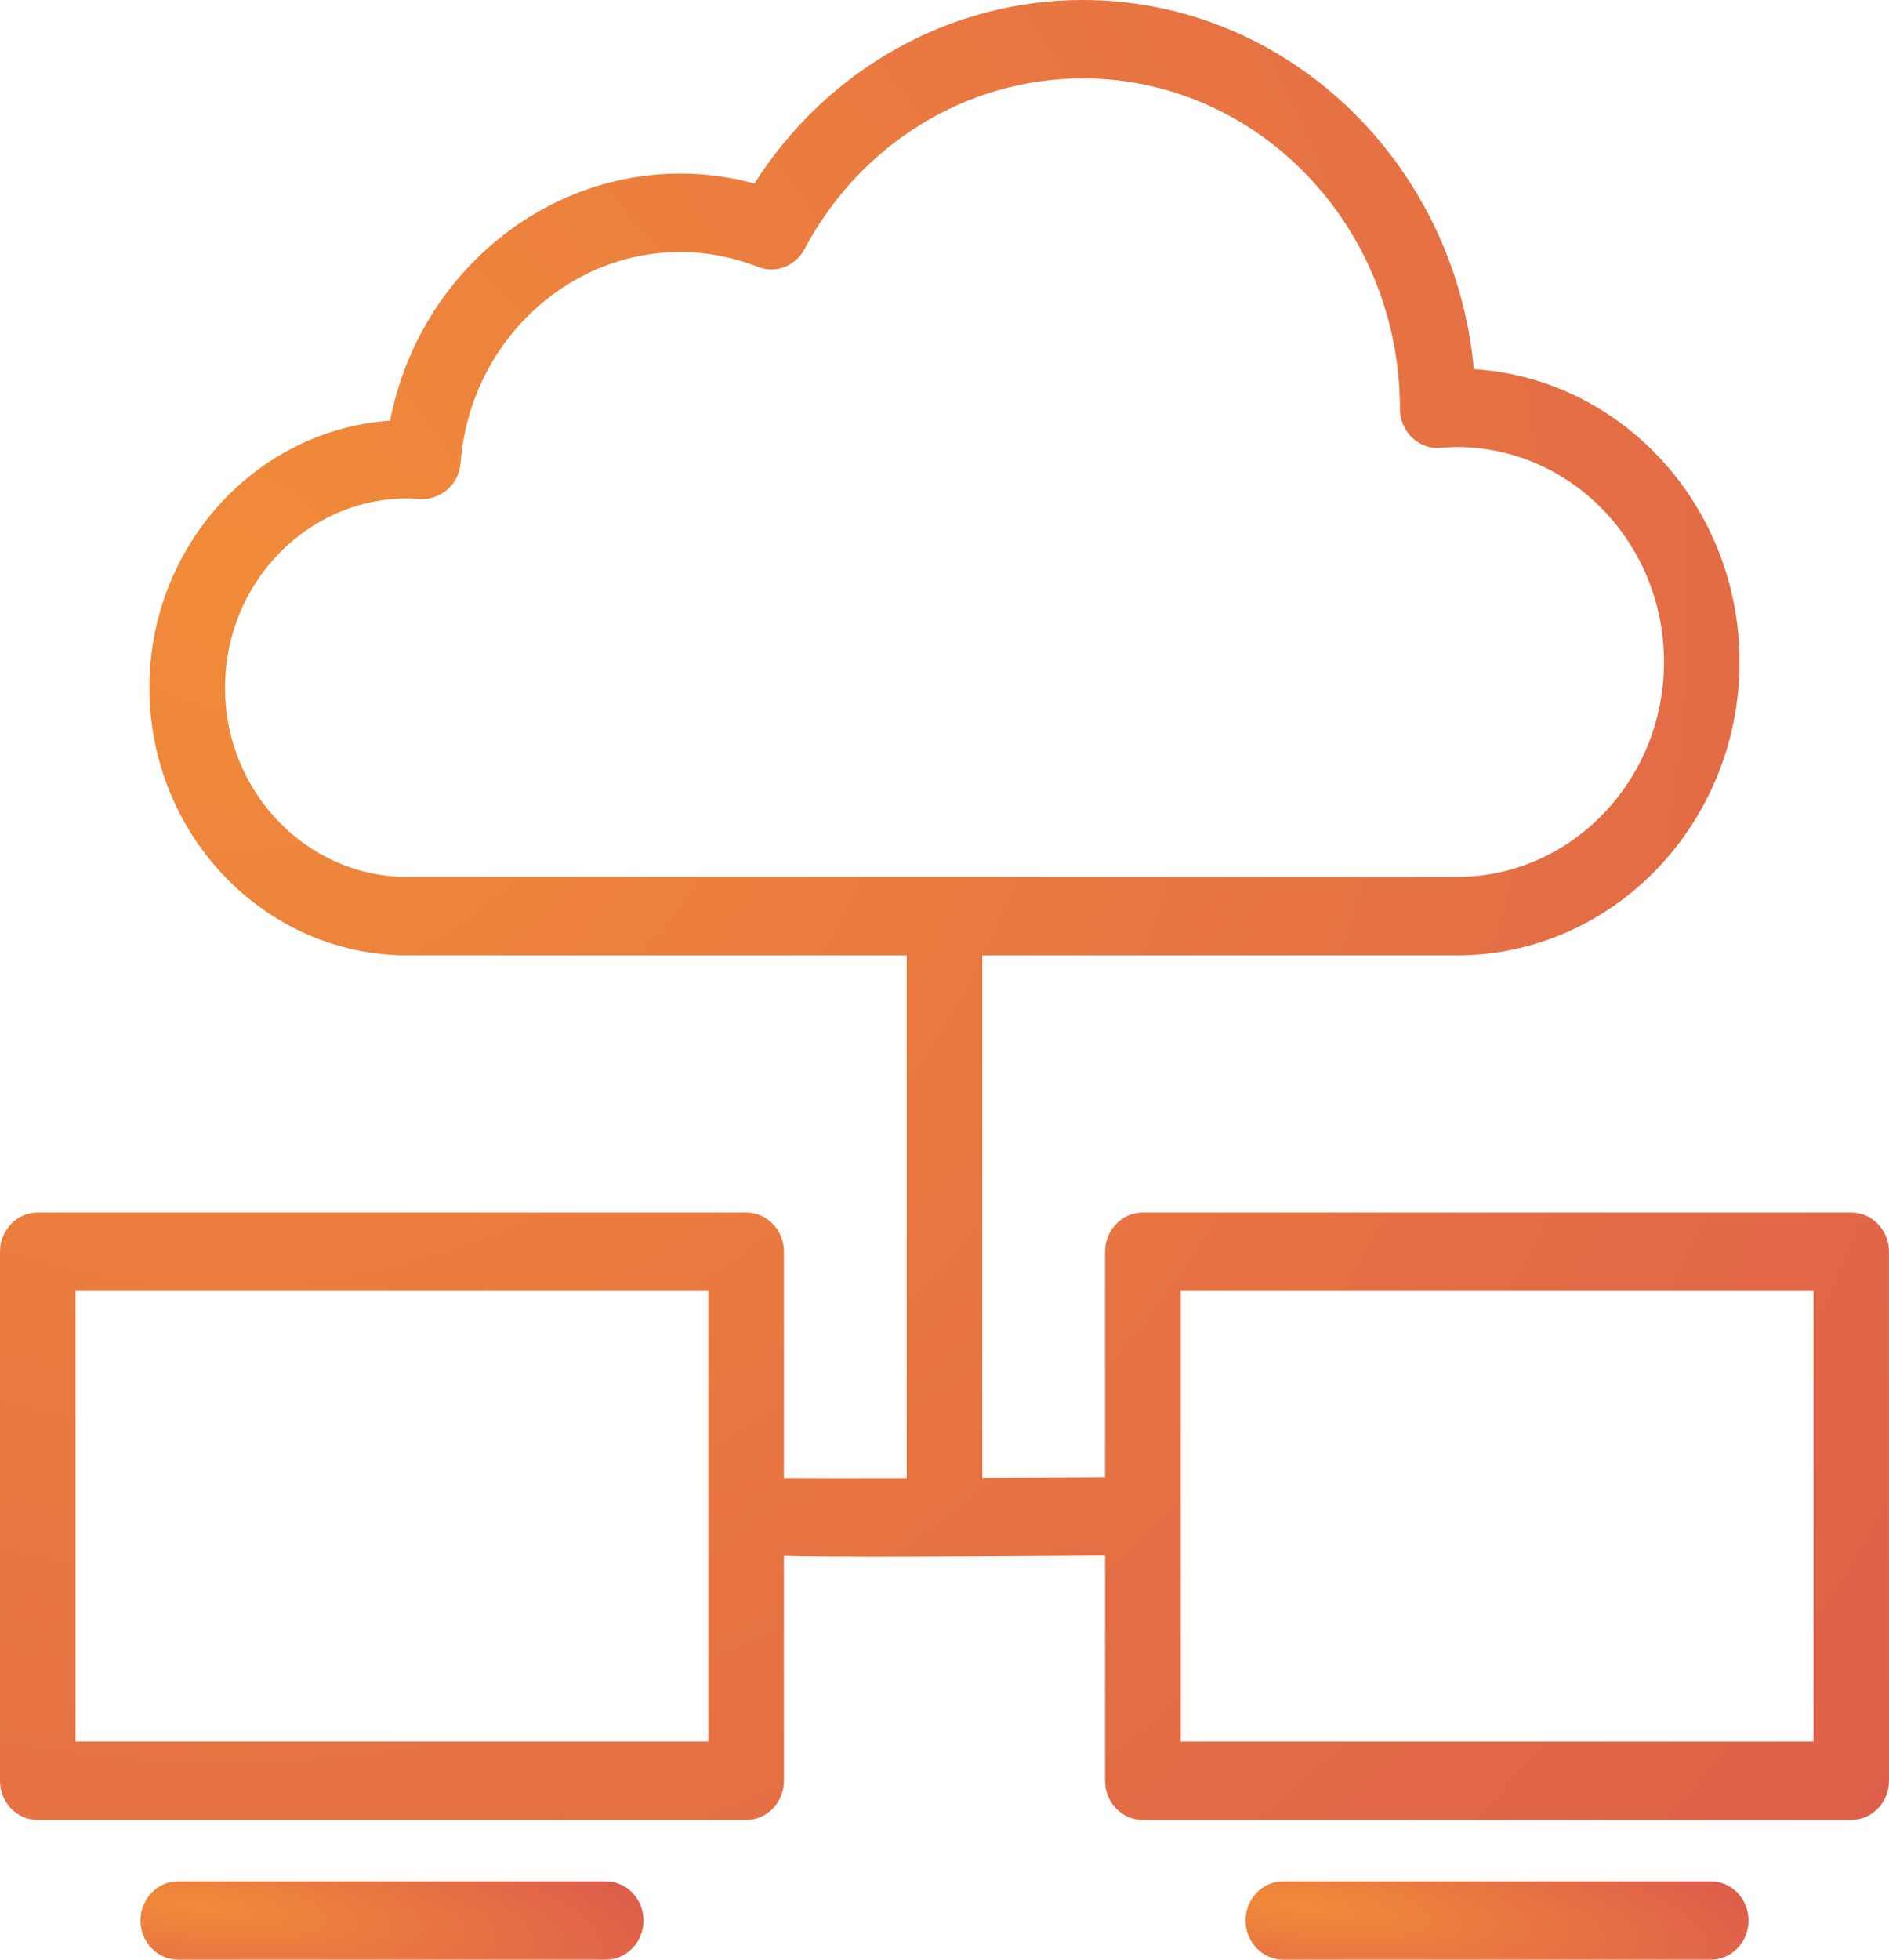 <svg width="54" height="56" viewBox="0 0 54 56" fill="none" xmlns="http://www.w3.org/2000/svg">
<path d="M17.314 53.76H5.097C4.501 53.76 4.017 54.261 4.017 54.88C4.017 55.499 4.501 56 5.097 56H17.314C17.911 56 18.395 55.499 18.395 54.88C18.394 54.261 17.911 53.76 17.314 53.76Z" fill="url(#paint0_radial_2_5476)"/>
<path d="M52.92 34.649H32.67C32.074 34.649 31.59 35.15 31.59 35.769V42.215C30.488 42.222 29.277 42.228 28.079 42.232L28.08 27.3H41.643C46.101 27.3 49.727 23.539 49.727 18.916C49.727 14.464 46.362 10.811 42.131 10.549C41.595 4.639 36.784 0 30.948 0C27.153 0 23.635 1.988 21.567 5.244C20.87 5.055 20.16 4.96 19.446 4.96C15.395 4.96 11.93 7.987 11.152 12.021C7.316 12.286 4.272 15.607 4.272 19.651C4.272 23.869 7.581 27.3 11.648 27.3H25.92V42.239C24.492 42.242 23.232 42.242 22.41 42.236V35.769C22.41 35.151 21.927 34.649 21.33 34.649H1.08C0.484 34.649 0 35.151 0 35.769V50.889C0 51.508 0.483 52.009 1.08 52.009H21.33C21.926 52.009 22.41 51.508 22.41 50.889V44.463C23.016 44.479 23.836 44.486 24.98 44.486C26.527 44.486 28.657 44.474 31.59 44.455V50.888C31.59 51.507 32.073 52.008 32.67 52.008H52.92C53.516 52.008 54 51.507 54 50.888L53.999 35.77C53.999 35.151 53.516 34.649 52.919 34.649L52.92 34.649ZM6.433 19.651C6.433 16.669 8.772 14.243 11.648 14.243C11.743 14.243 11.836 14.25 12.021 14.264C12.606 14.278 13.122 13.844 13.167 13.231C13.417 9.849 16.175 7.201 19.446 7.201C20.197 7.201 20.945 7.344 21.67 7.627C22.175 7.827 22.738 7.607 22.997 7.12C24.595 4.109 27.642 2.24 30.948 2.24C35.95 2.24 40.021 6.461 40.019 11.682C40.019 11.994 40.144 12.292 40.365 12.504C40.586 12.716 40.883 12.826 41.181 12.799C41.334 12.787 41.487 12.774 41.643 12.774C44.91 12.774 47.568 15.529 47.568 18.916C47.568 22.304 44.91 25.06 41.643 25.06L11.649 25.059C8.773 25.059 6.433 22.634 6.433 19.651L6.433 19.651ZM20.25 49.769H2.16V36.889H20.25V49.769ZM51.841 49.769H33.751V36.889L51.841 36.889V49.769Z" fill="url(#paint1_radial_2_5476)"/>
<path d="M48.904 53.76H36.687C36.09 53.76 35.606 54.261 35.606 54.88C35.606 55.499 36.09 56 36.687 56H48.904C49.5 56 49.984 55.499 49.984 54.88C49.983 54.261 49.5 53.76 48.904 53.76Z" fill="url(#paint2_radial_2_5476)"/>
<defs>
<radialGradient id="paint0_radial_2_5476" cx="0" cy="0" r="1" gradientUnits="userSpaceOnUse" gradientTransform="translate(5.629 54.474) rotate(5.855) scale(14.577 3.221)">
<stop stop-color="#F18B39"/>
<stop offset="1" stop-color="#DD5D4B"/>
</radialGradient>
<radialGradient id="paint1_radial_2_5476" cx="0" cy="0" r="1" gradientUnits="userSpaceOnUse" gradientTransform="translate(6.052 16.589) rotate(32.369) scale(64.485 63.497)">
<stop stop-color="#F18B39"/>
<stop offset="1" stop-color="#DD5D4B"/>
</radialGradient>
<radialGradient id="paint2_radial_2_5476" cx="0" cy="0" r="1" gradientUnits="userSpaceOnUse" gradientTransform="translate(37.218 54.474) rotate(5.855) scale(14.577 3.221)">
<stop stop-color="#F18B39"/>
<stop offset="1" stop-color="#DD5D4B"/>
</radialGradient>
</defs>
</svg>
